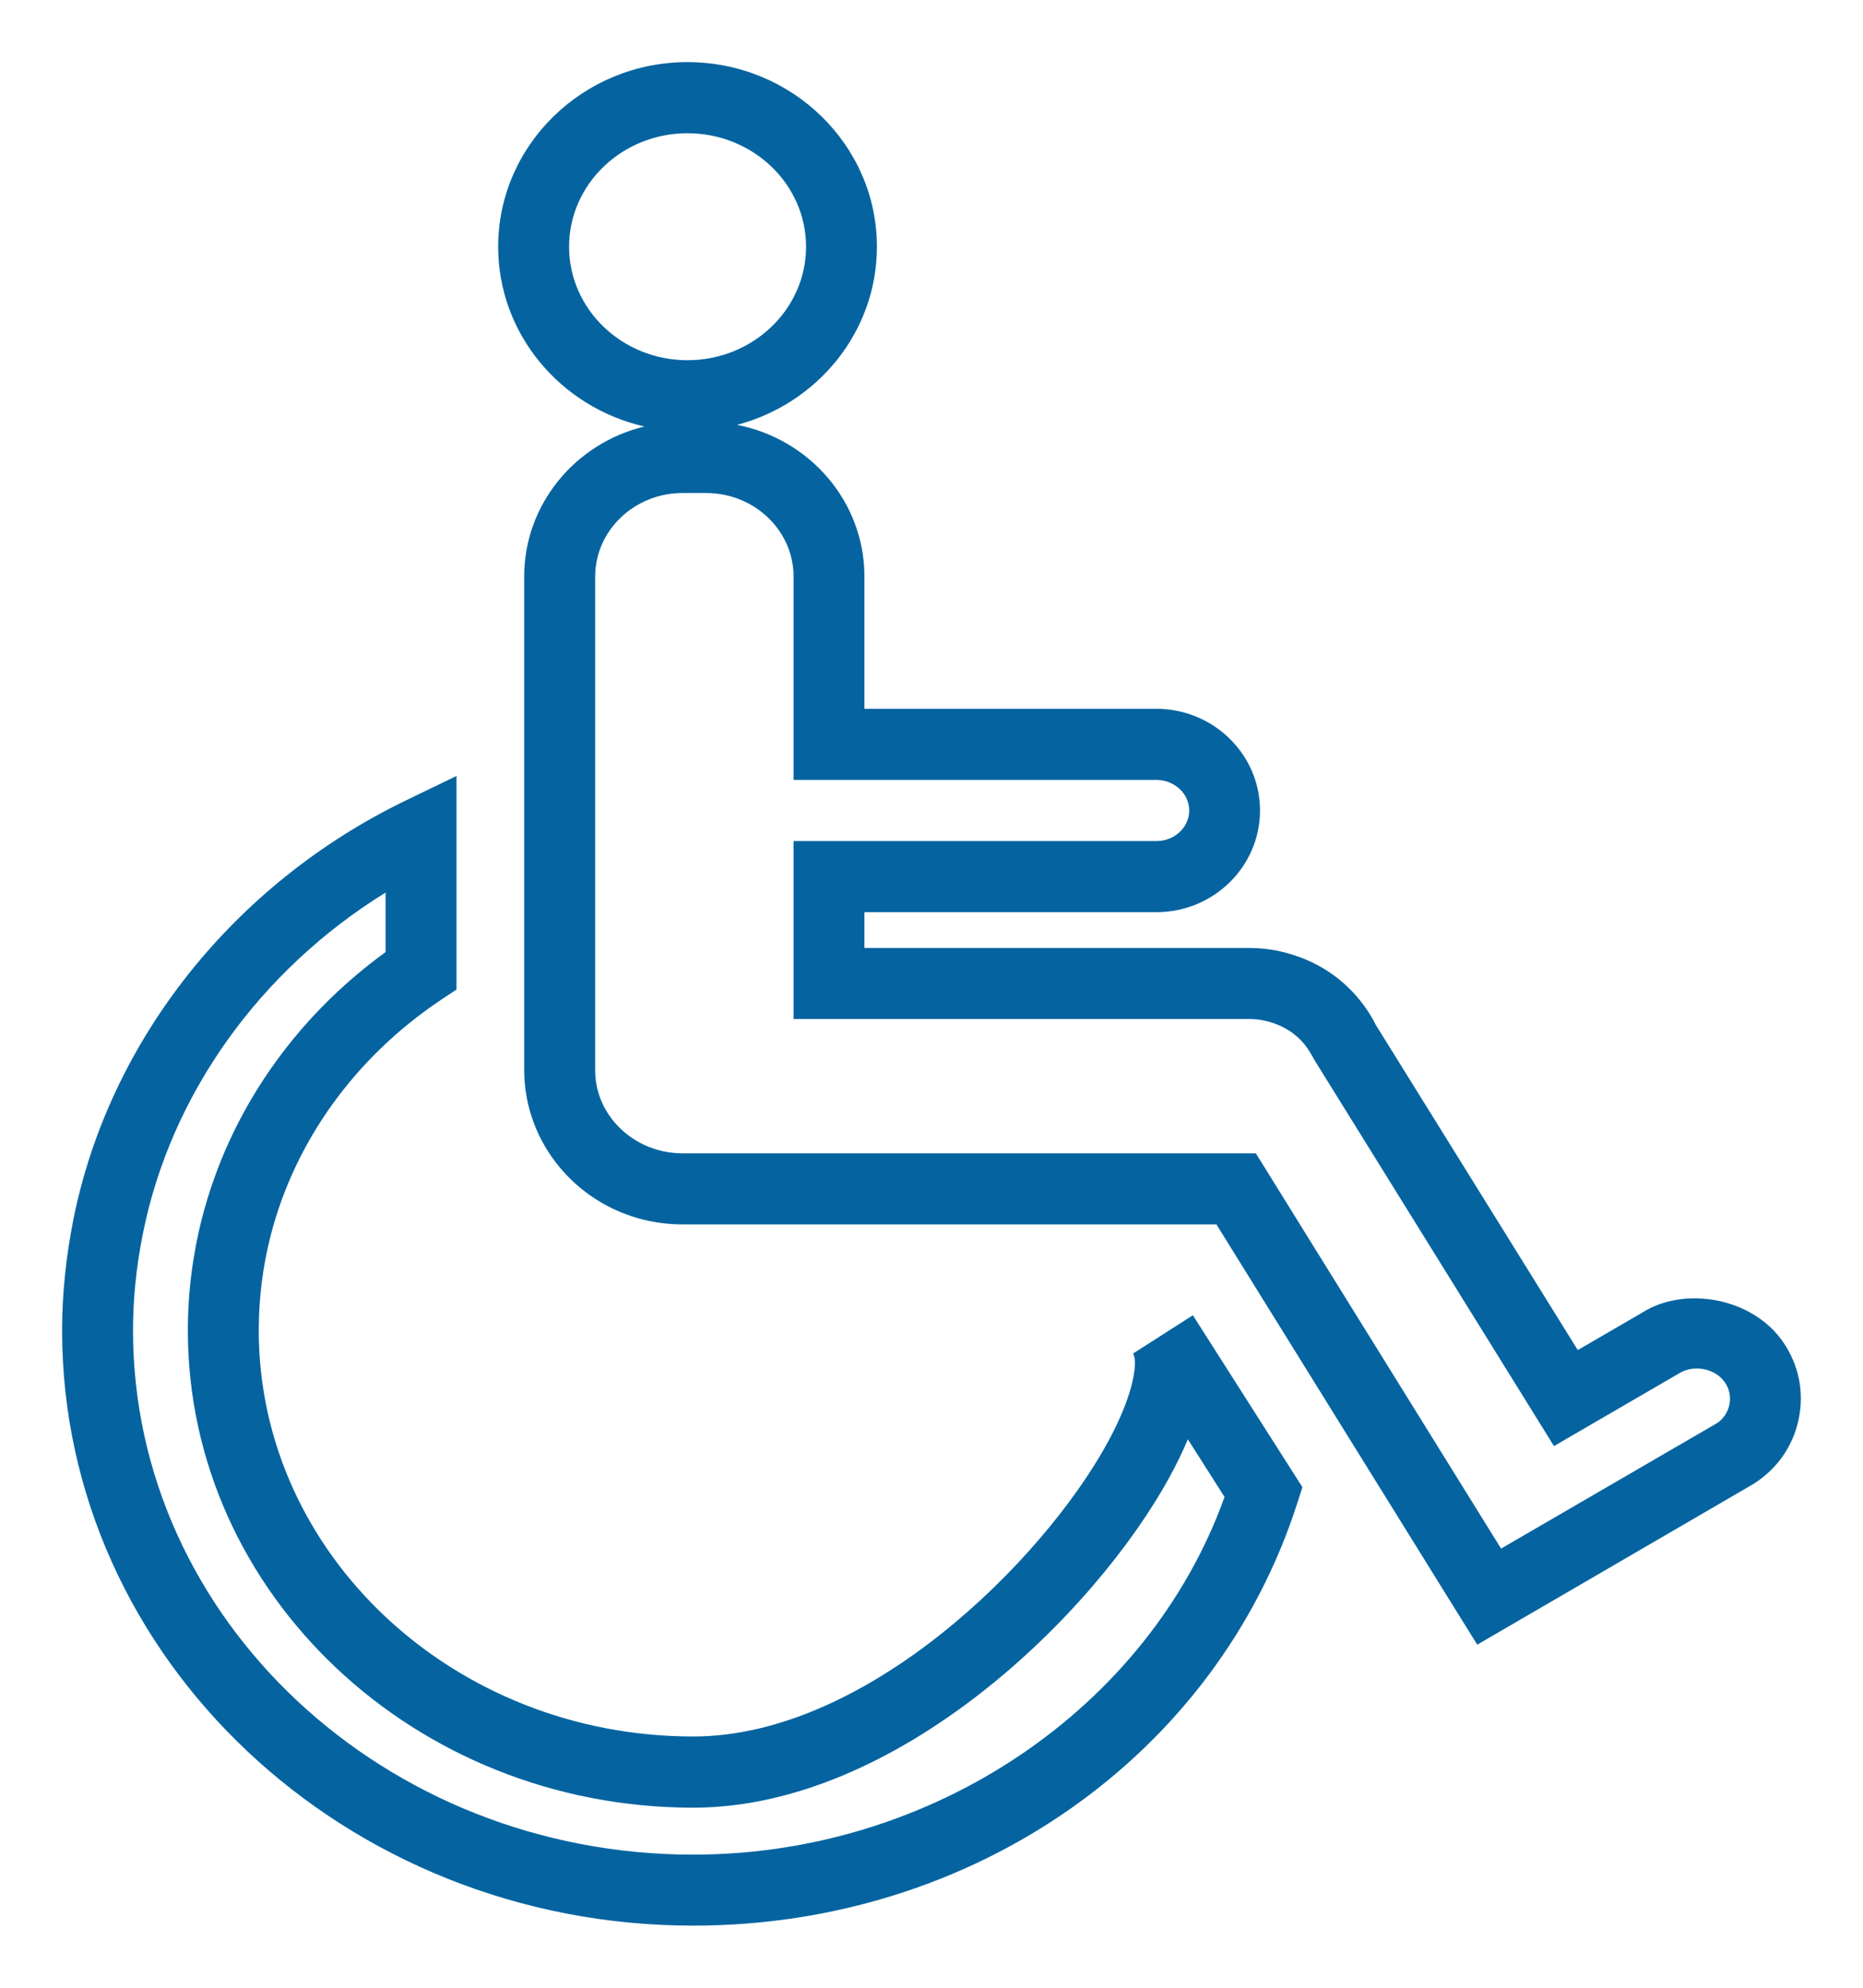 <?xml version="1.0" encoding="utf-8"?>
<!-- Generator: Adobe Illustrator 14.0.0, SVG Export Plug-In . SVG Version: 6.00 Build 43363)  -->
<!DOCTYPE svg PUBLIC "-//W3C//DTD SVG 1.1//EN" "http://www.w3.org/Graphics/SVG/1.1/DTD/svg11.dtd">
<svg version="1.1" id="Layer_1" xmlns="http://www.w3.org/2000/svg" xmlns:xlink="http://www.w3.org/1999/xlink" x="0px" y="0px"
	 width="30px" height="32px" viewBox="0 -1 30 32" enable-background="new 0 -1 30 32" xml:space="preserve">
<g>
	<path fill="#0564A0" d="M23.788,25.477l-4.2-6.766H10.99c-0.764,0-1.479-0.33-1.965-0.904c-0.377-0.445-0.584-1.006-0.584-1.58
		V8.282c0-1.167,0.826-2.147,1.935-2.416C9.029,5.558,8.022,4.378,8.022,2.972C8.022,1.333,9.39,0,11.07,0
		c1.683,0,3.051,1.333,3.051,2.972c0,1.369-0.955,2.525-2.252,2.868c1.168,0.227,2.051,1.235,2.051,2.441v2.13h4.702
		c0.919,0,1.668,0.734,1.668,1.637s-0.749,1.637-1.668,1.637H13.92v0.576h6.198c0.265,0,0.526,0.045,0.781,0.137
		c0.425,0.148,0.793,0.42,1.062,0.785c0.073,0.102,0.137,0.201,0.192,0.314l3.254,5.237l1.033-0.6
		c0.69-0.441,1.791-0.242,2.279,0.479c0.249,0.365,0.336,0.803,0.245,1.232c-0.089,0.436-0.35,0.807-0.729,1.045L23.788,25.477
		L23.788,25.477z M10.99,6.937c-0.775,0-1.406,0.604-1.406,1.345v7.945c0,0.309,0.107,0.598,0.311,0.84
		c0.269,0.316,0.668,0.5,1.096,0.5h9.232l3.949,6.363l3.475-2.018c0.098-0.063,0.176-0.172,0.202-0.301
		c0.025-0.121,0.001-0.248-0.071-0.354c-0.155-0.229-0.506-0.297-0.748-0.143l-2.006,1.166l-3.861-6.221
		c-0.054-0.1-0.087-0.152-0.123-0.203c-0.127-0.174-0.309-0.307-0.519-0.38c-0.136-0.048-0.269-0.071-0.402-0.071h-7.34v-2.865
		h5.844c0.29,0,0.527-0.221,0.527-0.492s-0.237-0.492-0.527-0.492h-5.844V8.282c0-0.741-0.632-1.345-1.406-1.345H10.99L10.99,6.937z
		 M11.07,1.145c-1.051,0-1.906,0.819-1.906,1.827s0.855,1.827,1.906,1.827c1.053,0,1.91-0.819,1.91-1.827S12.123,1.145,11.07,1.145
		L11.07,1.145z"/>
	<path fill="#0564A0" d="M11.163,30C5.559,30,1,25.701,1,20.418c0-0.576,0.061-1.178,0.181-1.783
		c0.576-2.881,2.576-5.403,5.35-6.747l0.82-0.396v3.438l-0.254,0.169c-1.373,0.92-2.346,2.266-2.738,3.79
		c-0.128,0.498-0.192,1.012-0.192,1.529c0,3.605,3.138,6.537,6.996,6.537c2.789,0,5.63-2.824,6.673-4.732
		c0.461-0.844,0.477-1.33,0.411-1.432v-0.002l0.962-0.615l0,0l1.764,2.768l-0.083,0.258C19.581,27.268,15.673,30,11.163,30
		L11.163,30z M6.209,13.369c-2.025,1.252-3.461,3.25-3.908,5.491c-0.108,0.539-0.159,1.049-0.159,1.559
		c0,4.652,4.047,8.438,9.021,8.438c3.855,0,7.333-2.354,8.556-5.758l-0.591-0.928c-0.081,0.193-0.179,0.395-0.292,0.602
		c-1.207,2.213-4.387,5.328-7.673,5.328c-4.487,0-8.138-3.445-8.138-7.682c0-0.615,0.078-1.225,0.23-1.816
		c0.438-1.699,1.482-3.208,2.954-4.276V13.369L6.209,13.369z"/>
</g>
</svg>
